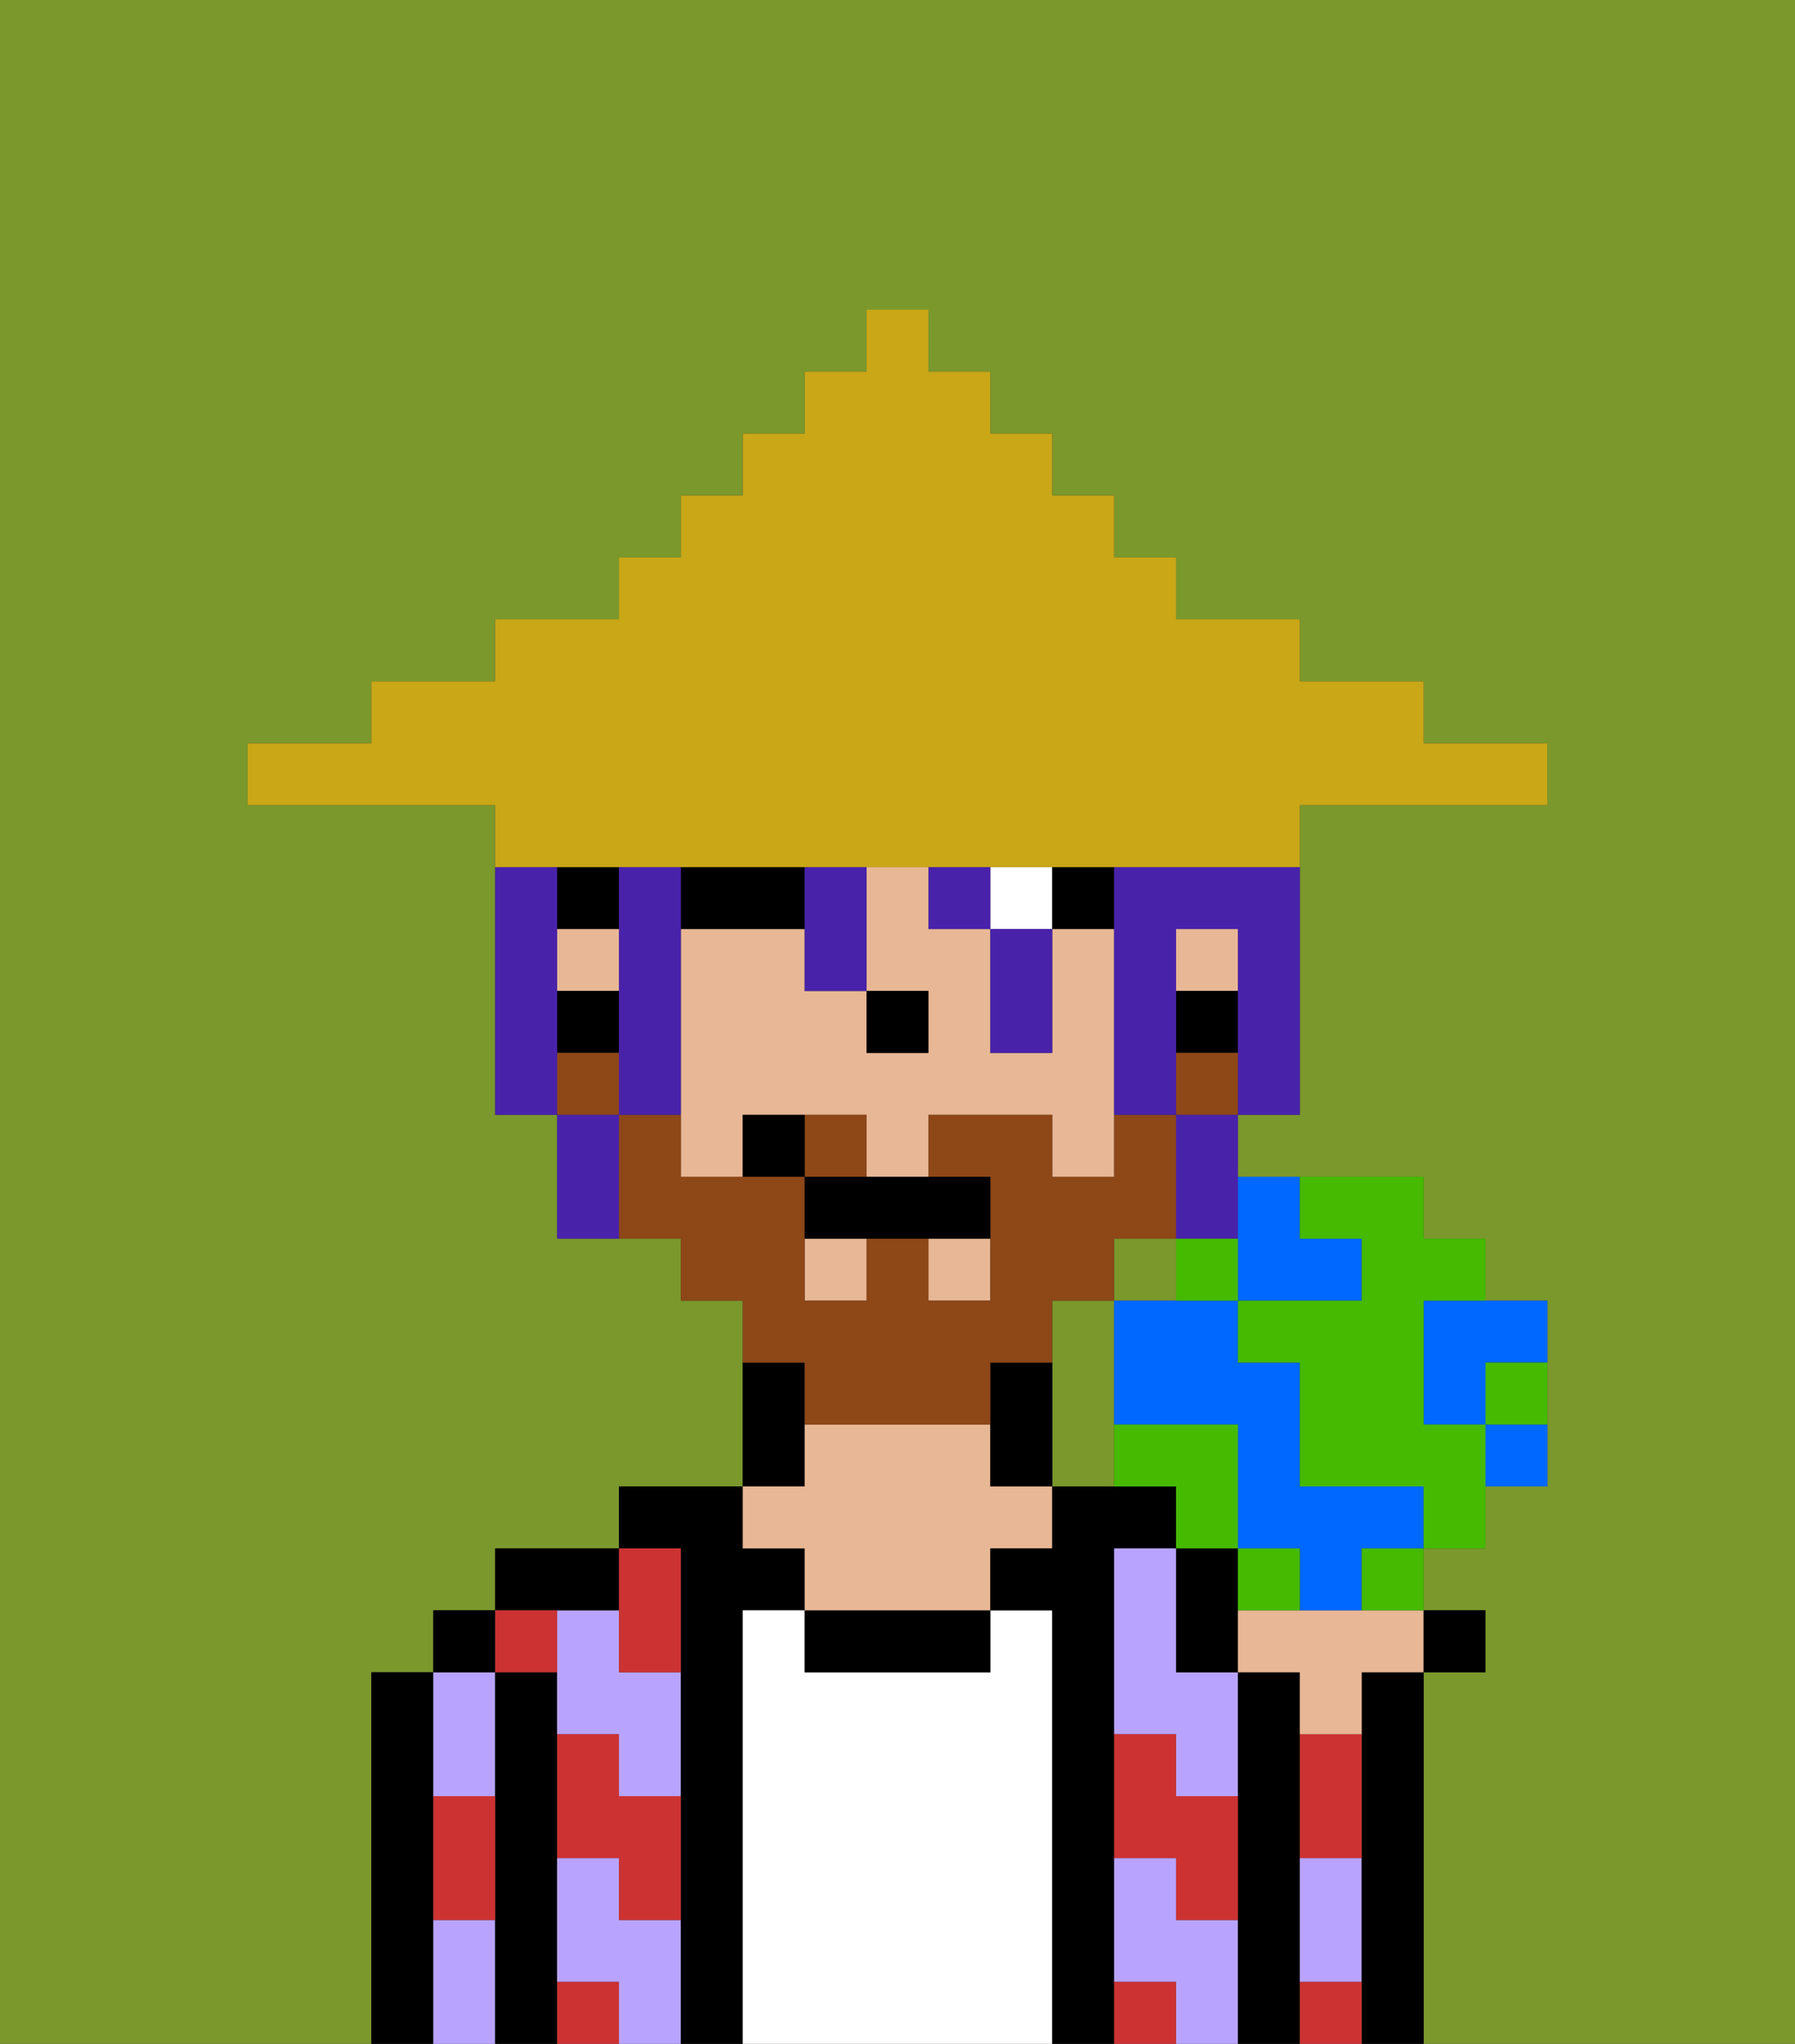 <svg xmlns="http://www.w3.org/2000/svg" viewBox="0 0 29 33"><rect x="0" y="0" width="29" height="33" fill="#333333" stroke="none"/><defs><style>polygon,rect,path{shape-rendering:crispedges;}.ma89-1{fill:#7a982c;}.ma89-2{fill:#000000;}.ma89-3{fill:#b8a4ff;}.ma89-4{fill:#ffffff;}.ma89-5{fill:#e8b795;}.ma89-6{fill:#cc3232;}.ma89-7{fill:#ffffff;}.ma89-8{fill:#8e4717;}.ma89-9{fill:#4922aa;}.ma89-10{fill:#c9a717;}.ma89-11{fill:#0068ff;}.ma89-12{fill:#45ba00;}</style></defs><path class="ma89-1" d="M6,32V27H7V26H8V25h2V24h2V21H11V20H9V18H8V13H4V12H6V11H8V10h2V9h1V8h1V7h1V6h1V5h1V6h1V7h1V8h1V9h1v1h2v1h2v1h2v1H21v5H20v1h3v1h1v1h1v3H24v1H23v1h1v1H23v6h6V0H0V33H6Z"/><rect class="ma89-1" x="18" y="20" width="1" height="1"/><path class="ma89-1" d="M18,22V21H17v3h1V22Z"/><path class="ma89-2" d="M7,30V27H6v6H7V30Z"/><path class="ma89-3" d="M8,29V27H7v2Z"/><path class="ma89-3" d="M7,31v2H8V31Z"/><rect class="ma89-2" x="7" y="26" width="1" height="1"/><path class="ma89-2" d="M9,31V27H8v6H9V31Z"/><path class="ma89-3" d="M10,31V30H9v2h1v1h1V31Z"/><path class="ma89-3" d="M10,26H9v2h1v1h1V27H10Z"/><path class="ma89-2" d="M10,26V25H8v1h2Z"/><path class="ma89-2" d="M12,26h1V25H12V24H10v1h1v8h1V26Z"/><path class="ma89-4" d="M17,26H16v1H13V26H12v7h5V26Z"/><path class="ma89-2" d="M13,23V22H12v2h1Z"/><path class="ma89-2" d="M13,26v1h3V26H13Z"/><path class="ma89-5" d="M13,25v1h3V25h1V24H16V23H13v1H12v1Z"/><path class="ma89-2" d="M18,31V25h1V24H17v1H16v1h1v7h1V31Z"/><path class="ma89-3" d="M19,26V25H18v3h1v1h1V27H19Z"/><path class="ma89-3" d="M19,31V30H18v2h1v1h1V31Z"/><path class="ma89-2" d="M21,31V27H20v6h1V31Z"/><path class="ma89-2" d="M20,25H19v2h1V25Z"/><path class="ma89-3" d="M21,31v1h1V30H21Z"/><path class="ma89-2" d="M23,27H22v6h1V27Z"/><path class="ma89-6" d="M19,28H18v2h1v1h1V29H19Z"/><path class="ma89-6" d="M21,32v1h1V32Z"/><path class="ma89-6" d="M21,29v1h1V28H21Z"/><path class="ma89-6" d="M18,32v1h1V32Z"/><path class="ma89-6" d="M10,27h1V25H10v2Z"/><path class="ma89-6" d="M10,28H9v2h1v1h1V29H10Z"/><path class="ma89-6" d="M9,32v1h1V32Z"/><path class="ma89-6" d="M9,27V26H8v1Z"/><path class="ma89-6" d="M7,30v1H8V29H7Z"/><rect class="ma89-5" x="9" y="15" width="1" height="1"/><rect class="ma89-5" x="13" y="20" width="1" height="1"/><rect class="ma89-5" x="19" y="15" width="1" height="1"/><rect class="ma89-5" x="15" y="20" width="1" height="1"/><path class="ma89-5" d="M18,15H17v2H16V15H15V14H14v2h1v1H14V16H13V15H11v4h1V18h2v1h1V18h2v1h1V15Z"/><rect class="ma89-2" x="19" y="16" width="1" height="1"/><path class="ma89-2" d="M16,22v2h1V22Z"/><rect class="ma89-2" x="9" y="14" width="1" height="1"/><rect class="ma89-2" x="9" y="16" width="1" height="1"/><rect class="ma89-2" x="14" y="16" width="1" height="1"/><rect class="ma89-7" x="16" y="14" width="1" height="1"/><path class="ma89-2" d="M12,15h1V14H11v1Z"/><rect class="ma89-2" x="17" y="14" width="1" height="1"/><path class="ma89-8" d="M14,18H13v1h1Z"/><rect class="ma89-8" x="19" y="17" width="1" height="1"/><path class="ma89-8" d="M13,23h3V22h1V21h1V20h1V18H18v1H17V18H15v1h1v2H15V20H14v1H13V19H11V18H10v2h1v1h1v1h1Z"/><rect class="ma89-8" x="9" y="17" width="1" height="1"/><path class="ma89-2" d="M13,19v1h3V19H13Z"/><path class="ma89-2" d="M12,18v1h1V18Z"/><path class="ma89-9" d="M9,16V14H8v4H9V16Z"/><path class="ma89-9" d="M18,14v4h1V15h1v3h1V14H18Z"/><rect class="ma89-9" x="15" y="14" width="1" height="1"/><path class="ma89-9" d="M11,15V14H10v4h1V15Z"/><path class="ma89-9" d="M9,18v2h1V18Z"/><path class="ma89-9" d="M13,16h1V14H13v2Z"/><path class="ma89-9" d="M16,16v1h1V15H16Z"/><path class="ma89-9" d="M19,19v1h1V18H19Z"/><path class="ma89-10" d="M10,14H21V13h4V12H23V11H21V10H19V9H18V8H17V7H16V6H15V5H14V6H13V7H12V8H11V9H10v1H8v1H6v1H4v1H8v1h2Z"/><path class="ma89-5" d="M21,26H20v1h1v1h1V27h1V26H21Z"/><rect class="ma89-2" x="23" y="26" width="1" height="1"/><path class="ma89-11" d="M20,21h2V20H21V19H20v2Z"/><path class="ma89-11" d="M23,22v1h1V22h1V21H23Z"/><path class="ma89-11" d="M22,24H21V22H20V21H18v2h2v2h1v1h1V25h1V24Z"/><path class="ma89-12" d="M22,20v1H20v1h1v2h2v1h1V23H23V21h1V20H23V19H21v1Z"/><path class="ma89-12" d="M20,24V23H18v1h1v1h1Z"/><path class="ma89-12" d="M21,26V25H20v1Z"/><path class="ma89-11" d="M24,24h1V23H24Z"/><path class="ma89-12" d="M20,21V20H19v1Z"/><path class="ma89-12" d="M22,26h1V25H22Z"/><path class="ma89-12" d="M24,23h1V22H24Z"/></svg>